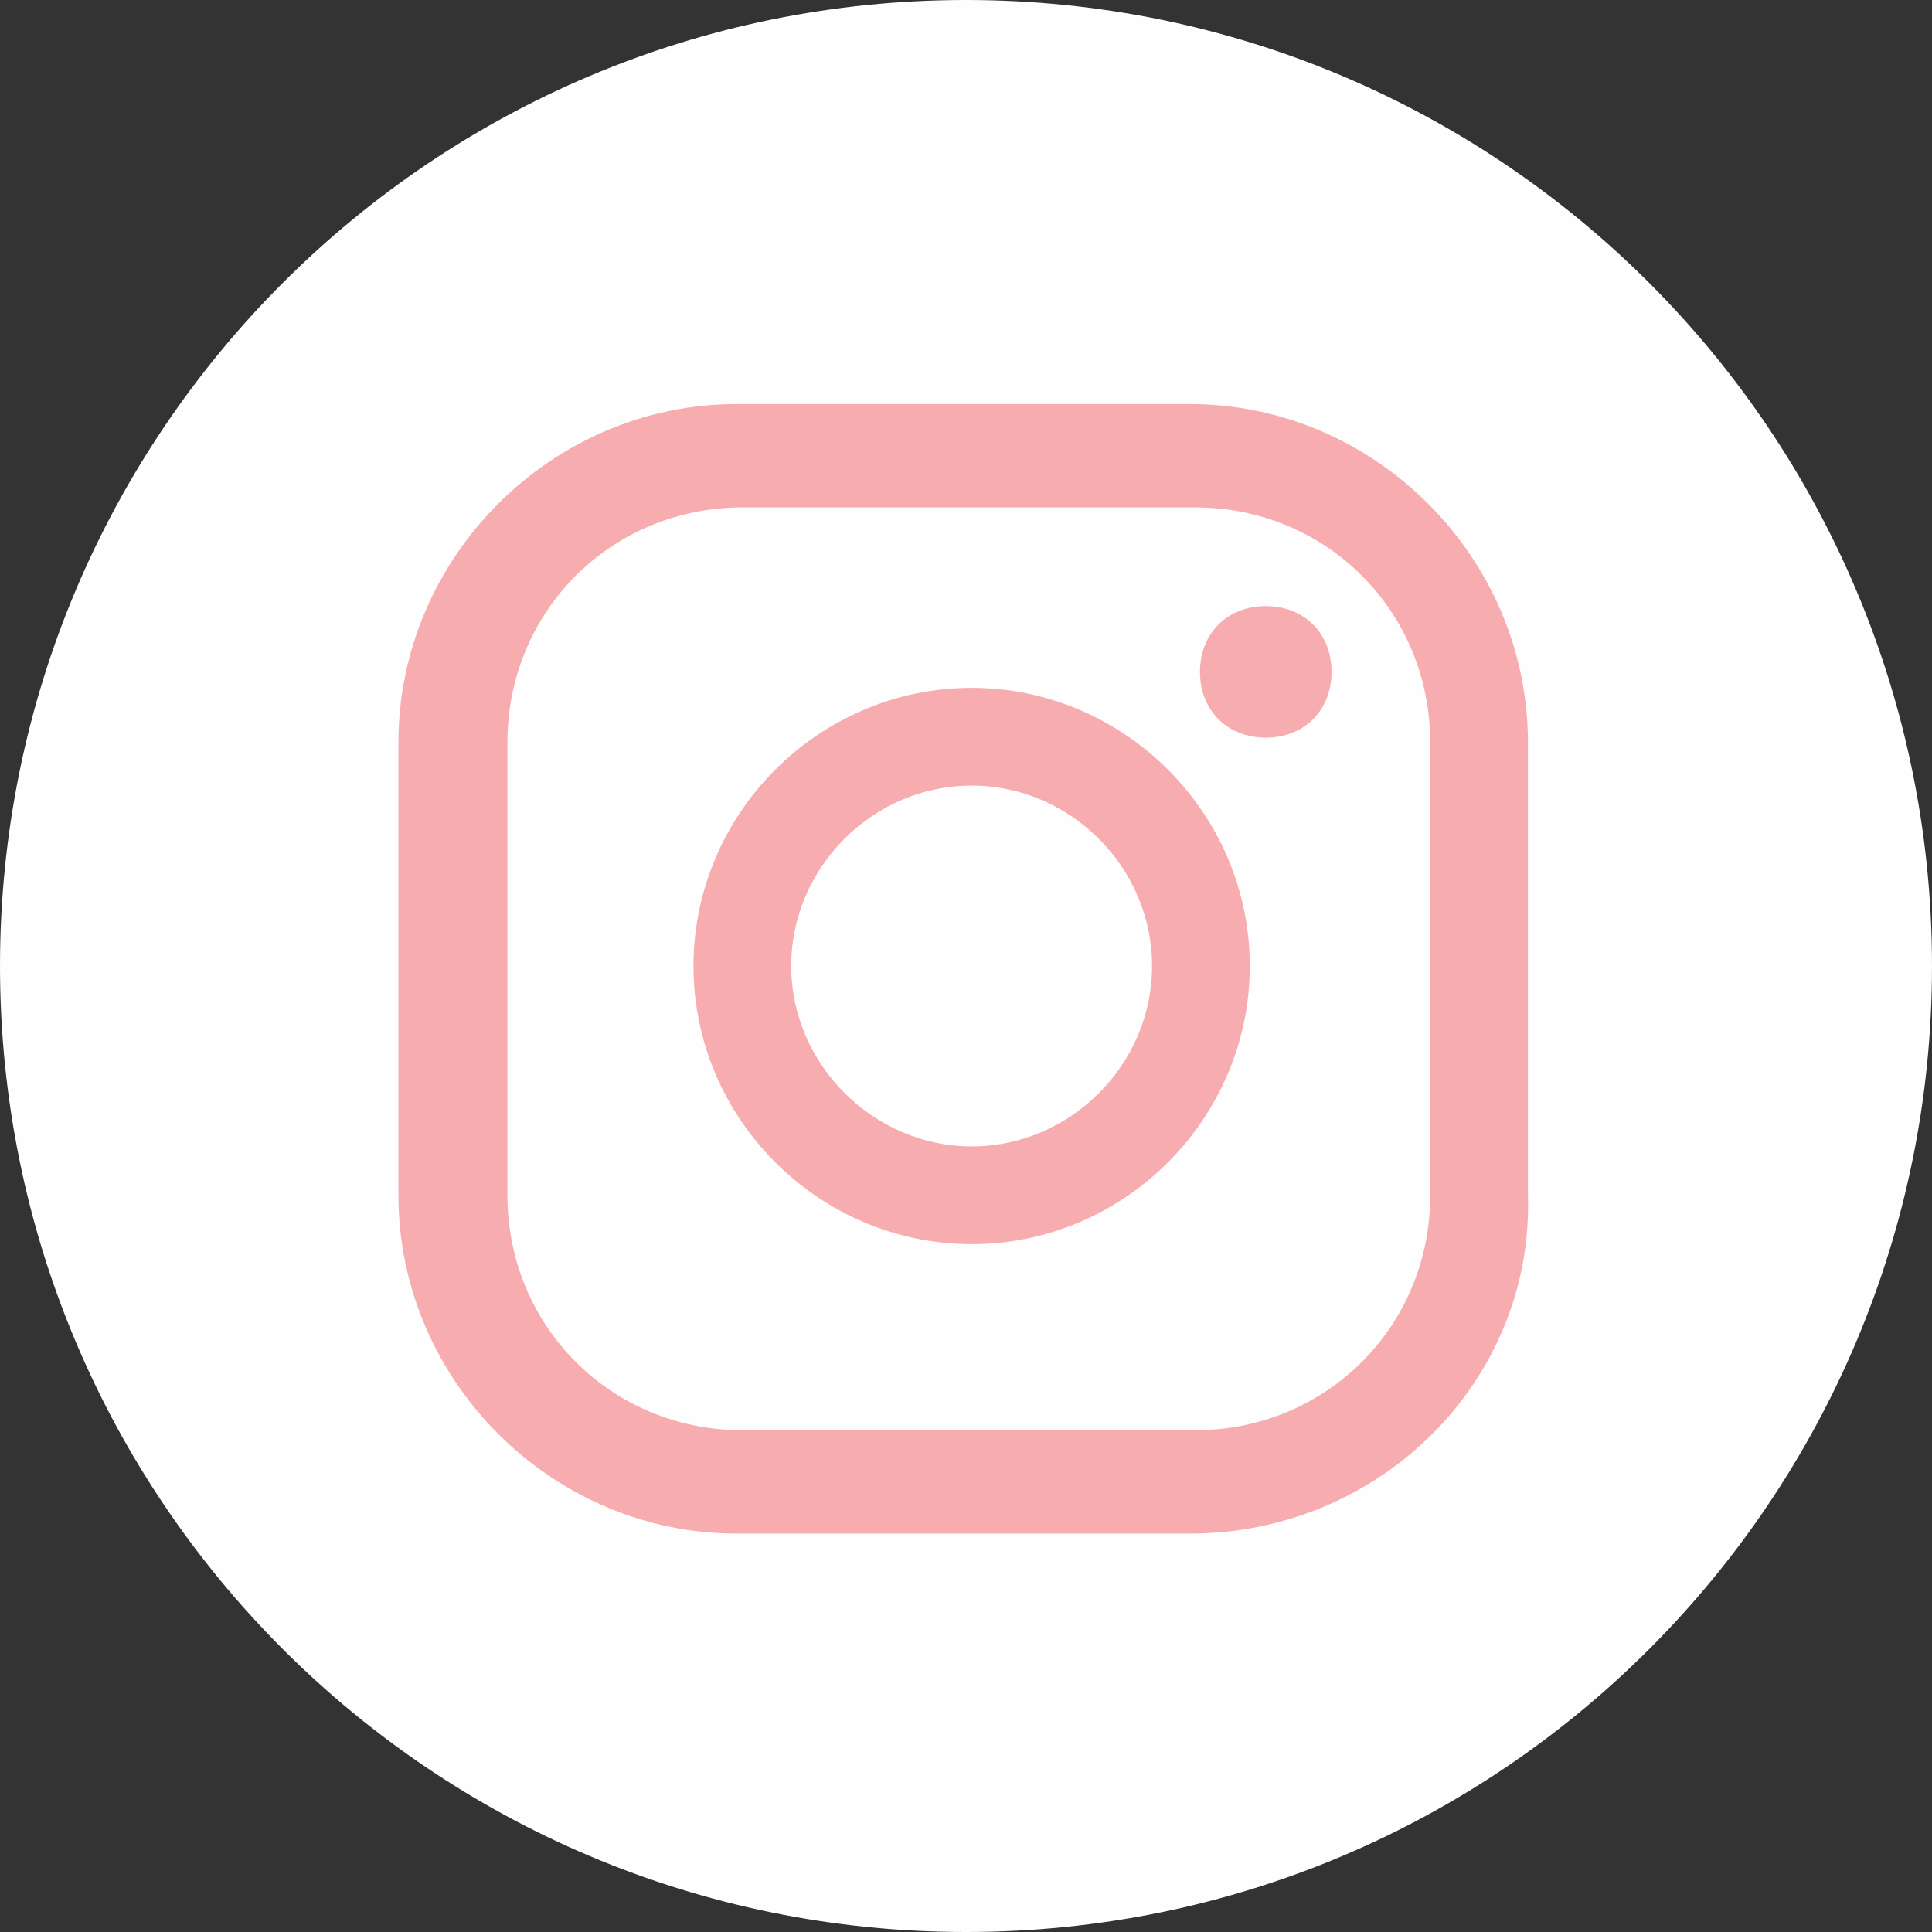 <?xml version="1.0" encoding="UTF-8"?>
<!DOCTYPE svg PUBLIC "-//W3C//DTD SVG 1.1//EN" "http://www.w3.org/Graphics/SVG/1.1/DTD/svg11.dtd">
<!-- Creator: CorelDRAW 2020 (64 Bit) -->
<svg xmlns="http://www.w3.org/2000/svg" xml:space="preserve" width="9.366mm" height="9.366mm" version="1.1" style="shape-rendering:geometricPrecision; text-rendering:geometricPrecision; image-rendering:optimizeQuality; fill-rule:evenodd; clip-rule:evenodd"
viewBox="0 0 20.56 20.56"
 xmlns:xlink="http://www.w3.org/1999/xlink"
 xmlns:xodm="http://www.corel.com/coreldraw/odm/2003">
 <rect x="0" y="0" width="20.56" height="20.56" fill="#333333" stroke="none"/>
 <defs>
  <style type="text/css">
   <![CDATA[
    .fil0 {fill:#FEFEFE;fill-rule:nonzero}
    .fil1 {fill:#F7ADAF;fill-rule:nonzero}
   ]]>
  </style>
 </defs>
 <g id="Camada_x0020_1">
  <path class="fil0" d="M10.28 20.56c5.68,0 10.28,-4.6 10.28,-10.28 0,-5.68 -4.6,-10.28 -10.28,-10.28 -5.68,0 -10.28,4.6 -10.28,10.28 0,5.68 4.6,10.28 10.28,10.28z"/>
  <path class="fil1" d="M13.47 6.45c-0.41,0 -0.7,0.29 -0.7,0.7 0,0.41 0.29,0.7 0.7,0.7 0.41,0 0.7,-0.29 0.7,-0.7 0,-0.41 -0.29,-0.7 -0.7,-0.7z"/>
  <path class="fil1" d="M10.34 7.32c-1.63,0 -2.96,1.34 -2.96,2.96 0,1.63 1.34,2.96 2.96,2.96 1.63,0 2.96,-1.34 2.96,-2.96 0,-1.63 -1.34,-2.96 -2.96,-2.96zm0 4.88c-1.04,0 -1.92,-0.87 -1.92,-1.92 0,-1.05 0.87,-1.92 1.92,-1.92 1.05,0 1.92,0.87 1.92,1.92 0,1.05 -0.87,1.92 -1.92,1.92z"/>
  <path class="fil1" d="M12.66 16.32l-4.82 0c-1.97,0 -3.6,-1.63 -3.6,-3.6l0 -4.82c0,-1.97 1.63,-3.6 3.6,-3.6l4.82 0c1.97,0 3.6,1.63 3.6,3.6l0 4.82c0.06,1.97 -1.57,3.6 -3.6,3.6zm-4.76 -10.92c-1.39,0 -2.5,1.1 -2.5,2.5l0 4.82c0,1.39 1.1,2.5 2.5,2.5l4.82 0c1.39,0 2.5,-1.1 2.5,-2.5l0 -4.82c0,-1.39 -1.1,-2.5 -2.5,-2.5l-4.82 0z"/>
 </g>
</svg>

